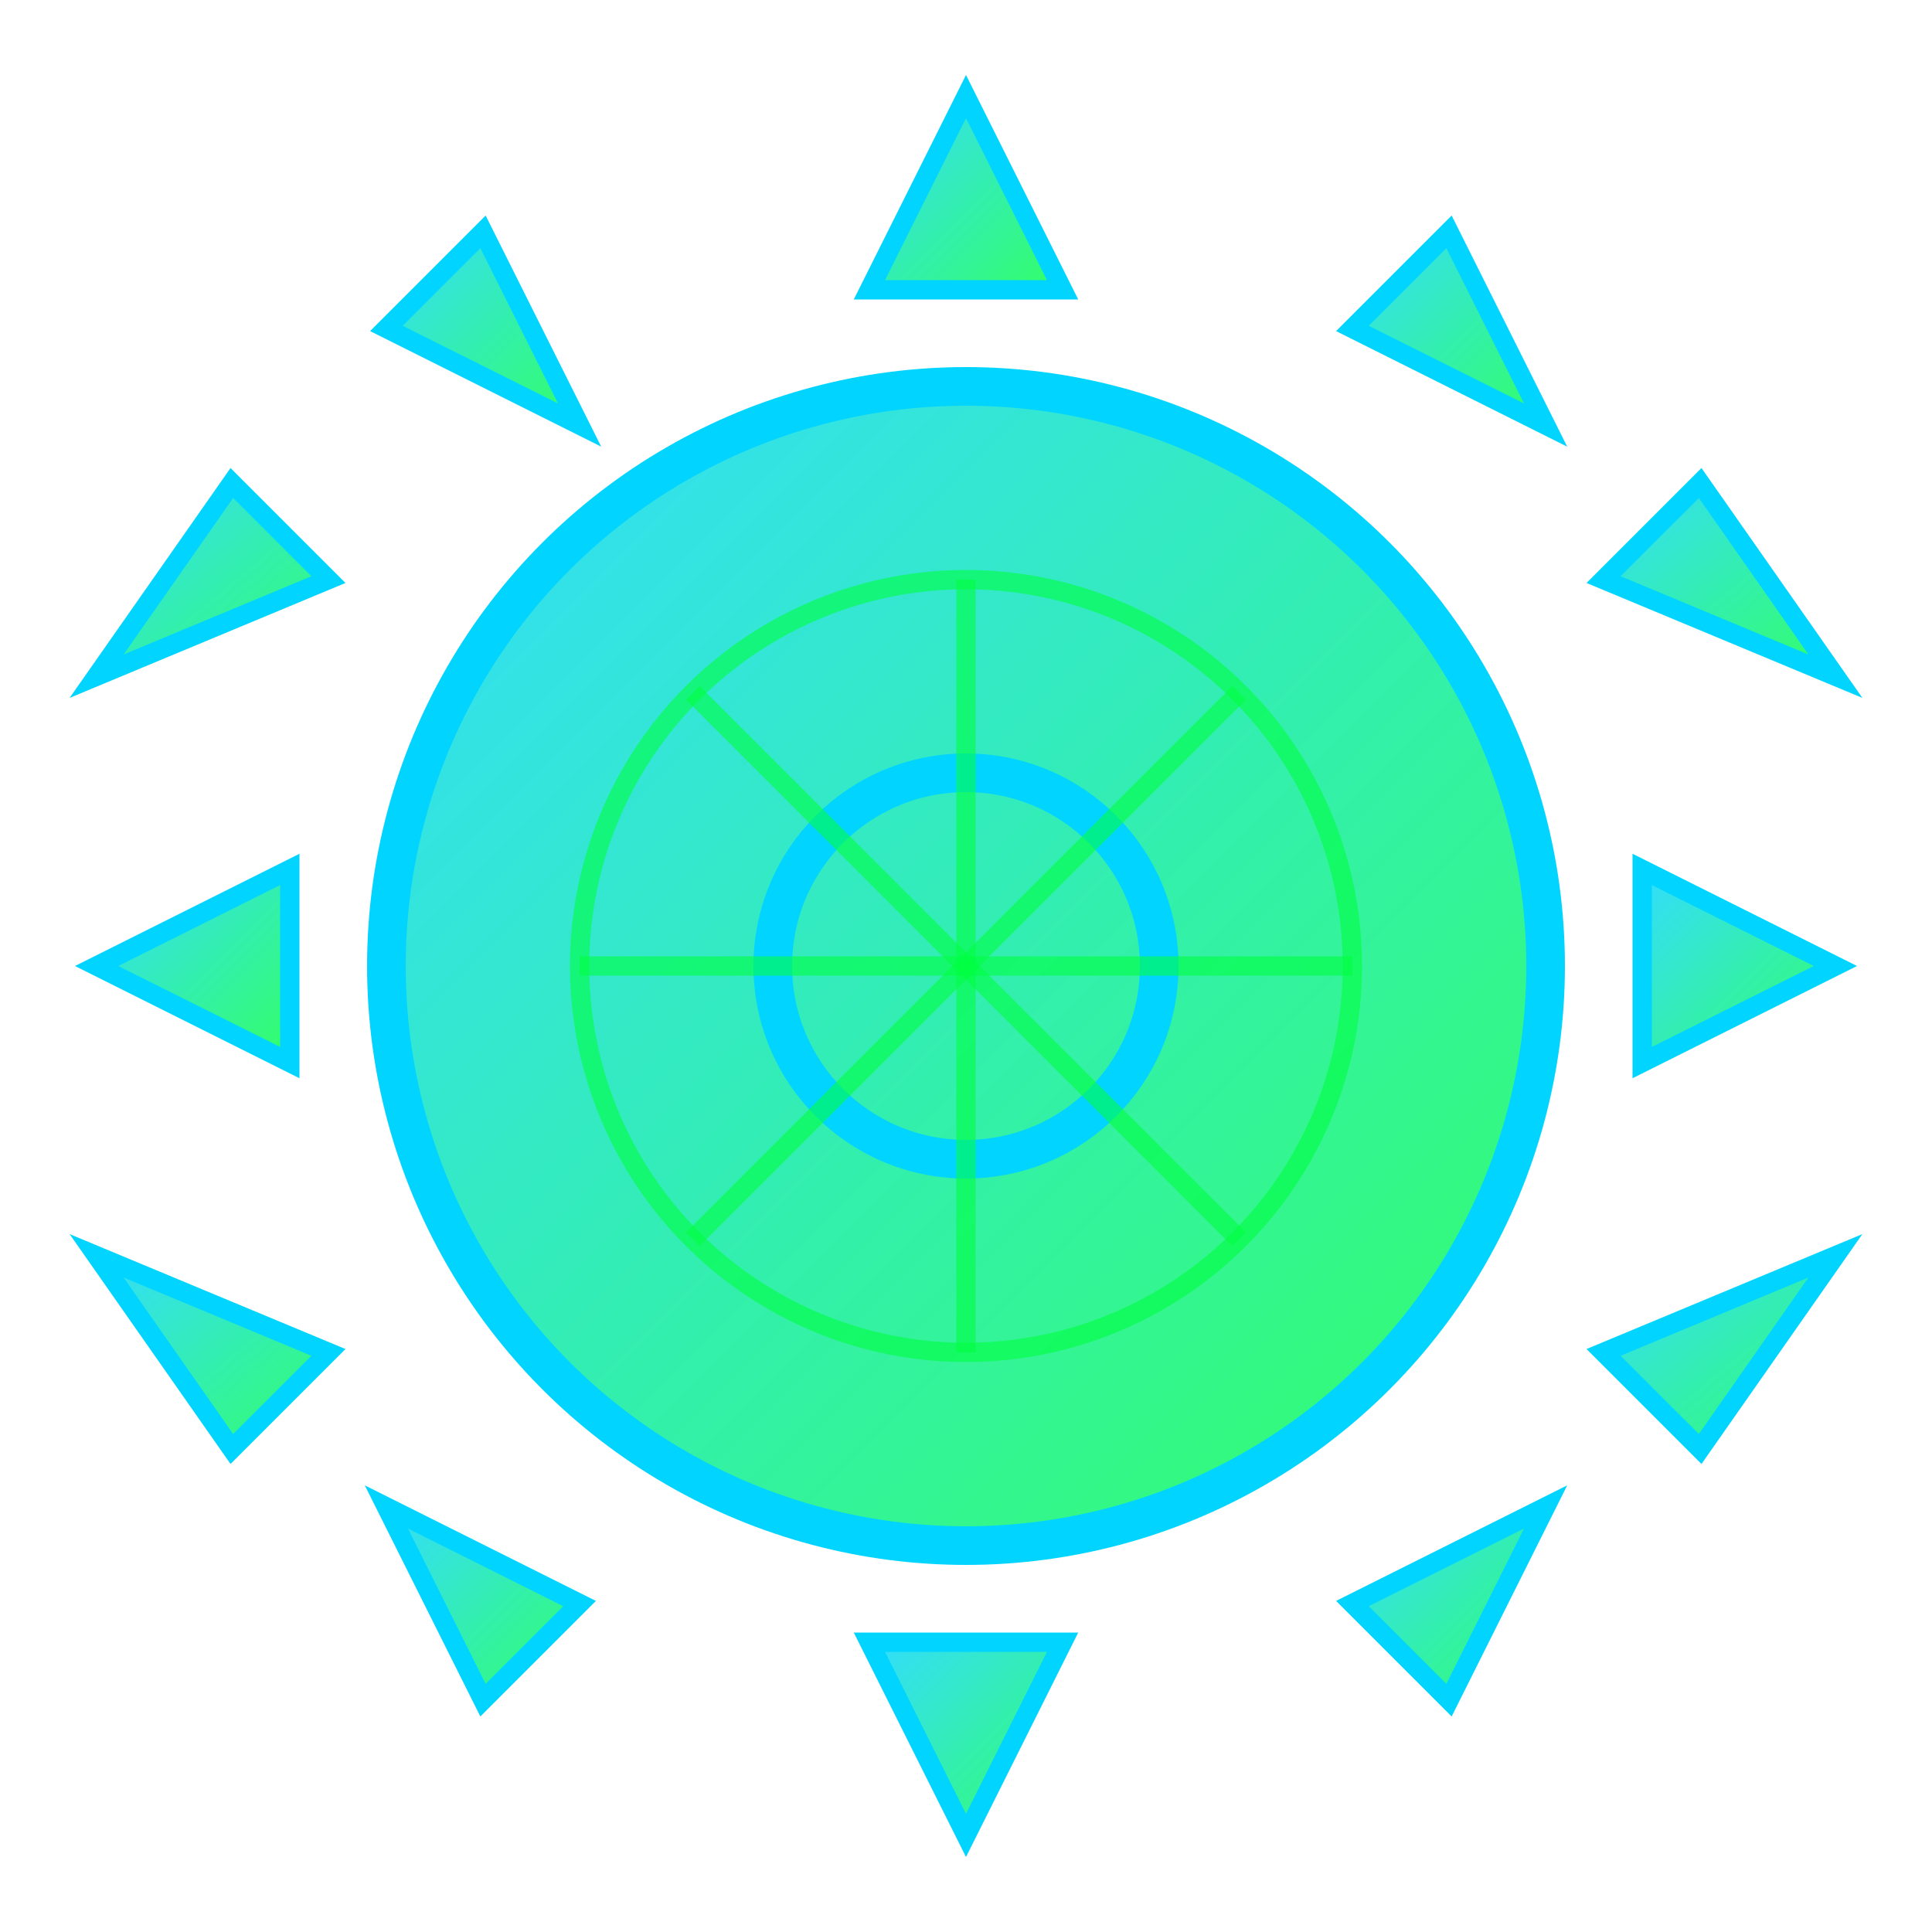 <svg xmlns="http://www.w3.org/2000/svg" viewBox="0 0 100 100" fill="none">
  <defs>
    <linearGradient id="gearGradient" x1="0%" y1="0%" x2="100%" y2="100%">
      <stop offset="0%" style="stop-color:#00d4ff;stop-opacity:0.8" />
      <stop offset="100%" style="stop-color:#00ff41;stop-opacity:0.8" />
    </linearGradient>
  </defs>
  
  <!-- Gear Teeth -->
  <path d="M50 5 L55 15 L45 15 Z" fill="url(#gearGradient)" stroke="#00d4ff" stroke-width="1"/>
  <path d="M75 12 L80 22 L70 17 Z" fill="url(#gearGradient)" stroke="#00d4ff" stroke-width="1"/>
  <path d="M88 25 L95 35 L83 30 Z" fill="url(#gearGradient)" stroke="#00d4ff" stroke-width="1"/>
  <path d="M95 50 L85 55 L85 45 Z" fill="url(#gearGradient)" stroke="#00d4ff" stroke-width="1"/>
  <path d="M88 75 L83 70 L95 65 Z" fill="url(#gearGradient)" stroke="#00d4ff" stroke-width="1"/>
  <path d="M75 88 L70 83 L80 78 Z" fill="url(#gearGradient)" stroke="#00d4ff" stroke-width="1"/>
  <path d="M50 95 L45 85 L55 85 Z" fill="url(#gearGradient)" stroke="#00d4ff" stroke-width="1"/>
  <path d="M25 88 L30 83 L20 78 Z" fill="url(#gearGradient)" stroke="#00d4ff" stroke-width="1"/>
  <path d="M12 75 L17 70 L5 65 Z" fill="url(#gearGradient)" stroke="#00d4ff" stroke-width="1"/>
  <path d="M5 50 L15 45 L15 55 Z" fill="url(#gearGradient)" stroke="#00d4ff" stroke-width="1"/>
  <path d="M12 25 L5 35 L17 30 Z" fill="url(#gearGradient)" stroke="#00d4ff" stroke-width="1"/>
  <path d="M25 12 L20 17 L30 22 Z" fill="url(#gearGradient)" stroke="#00d4ff" stroke-width="1"/>
  
  <!-- Main Gear Body -->
  <circle cx="50" cy="50" r="30" fill="url(#gearGradient)" stroke="#00d4ff" stroke-width="2"/>
  
  <!-- Center Hole -->
  <circle cx="50" cy="50" r="10" fill="none" stroke="#00d4ff" stroke-width="2"/>
  
  <!-- Inner Details -->
  <circle cx="50" cy="50" r="20" fill="none" stroke="#00ff41" stroke-width="1" opacity="0.6"/>
  <line x1="30" y1="50" x2="70" y2="50" stroke="#00ff41" stroke-width="1" opacity="0.6"/>
  <line x1="50" y1="30" x2="50" y2="70" stroke="#00ff41" stroke-width="1" opacity="0.6"/>
  <line x1="35.86" y1="35.86" x2="64.14" y2="64.14" stroke="#00ff41" stroke-width="1" opacity="0.6"/>
  <line x1="64.14" y1="35.86" x2="35.86" y2="64.14" stroke="#00ff41" stroke-width="1" opacity="0.6"/>
</svg>
